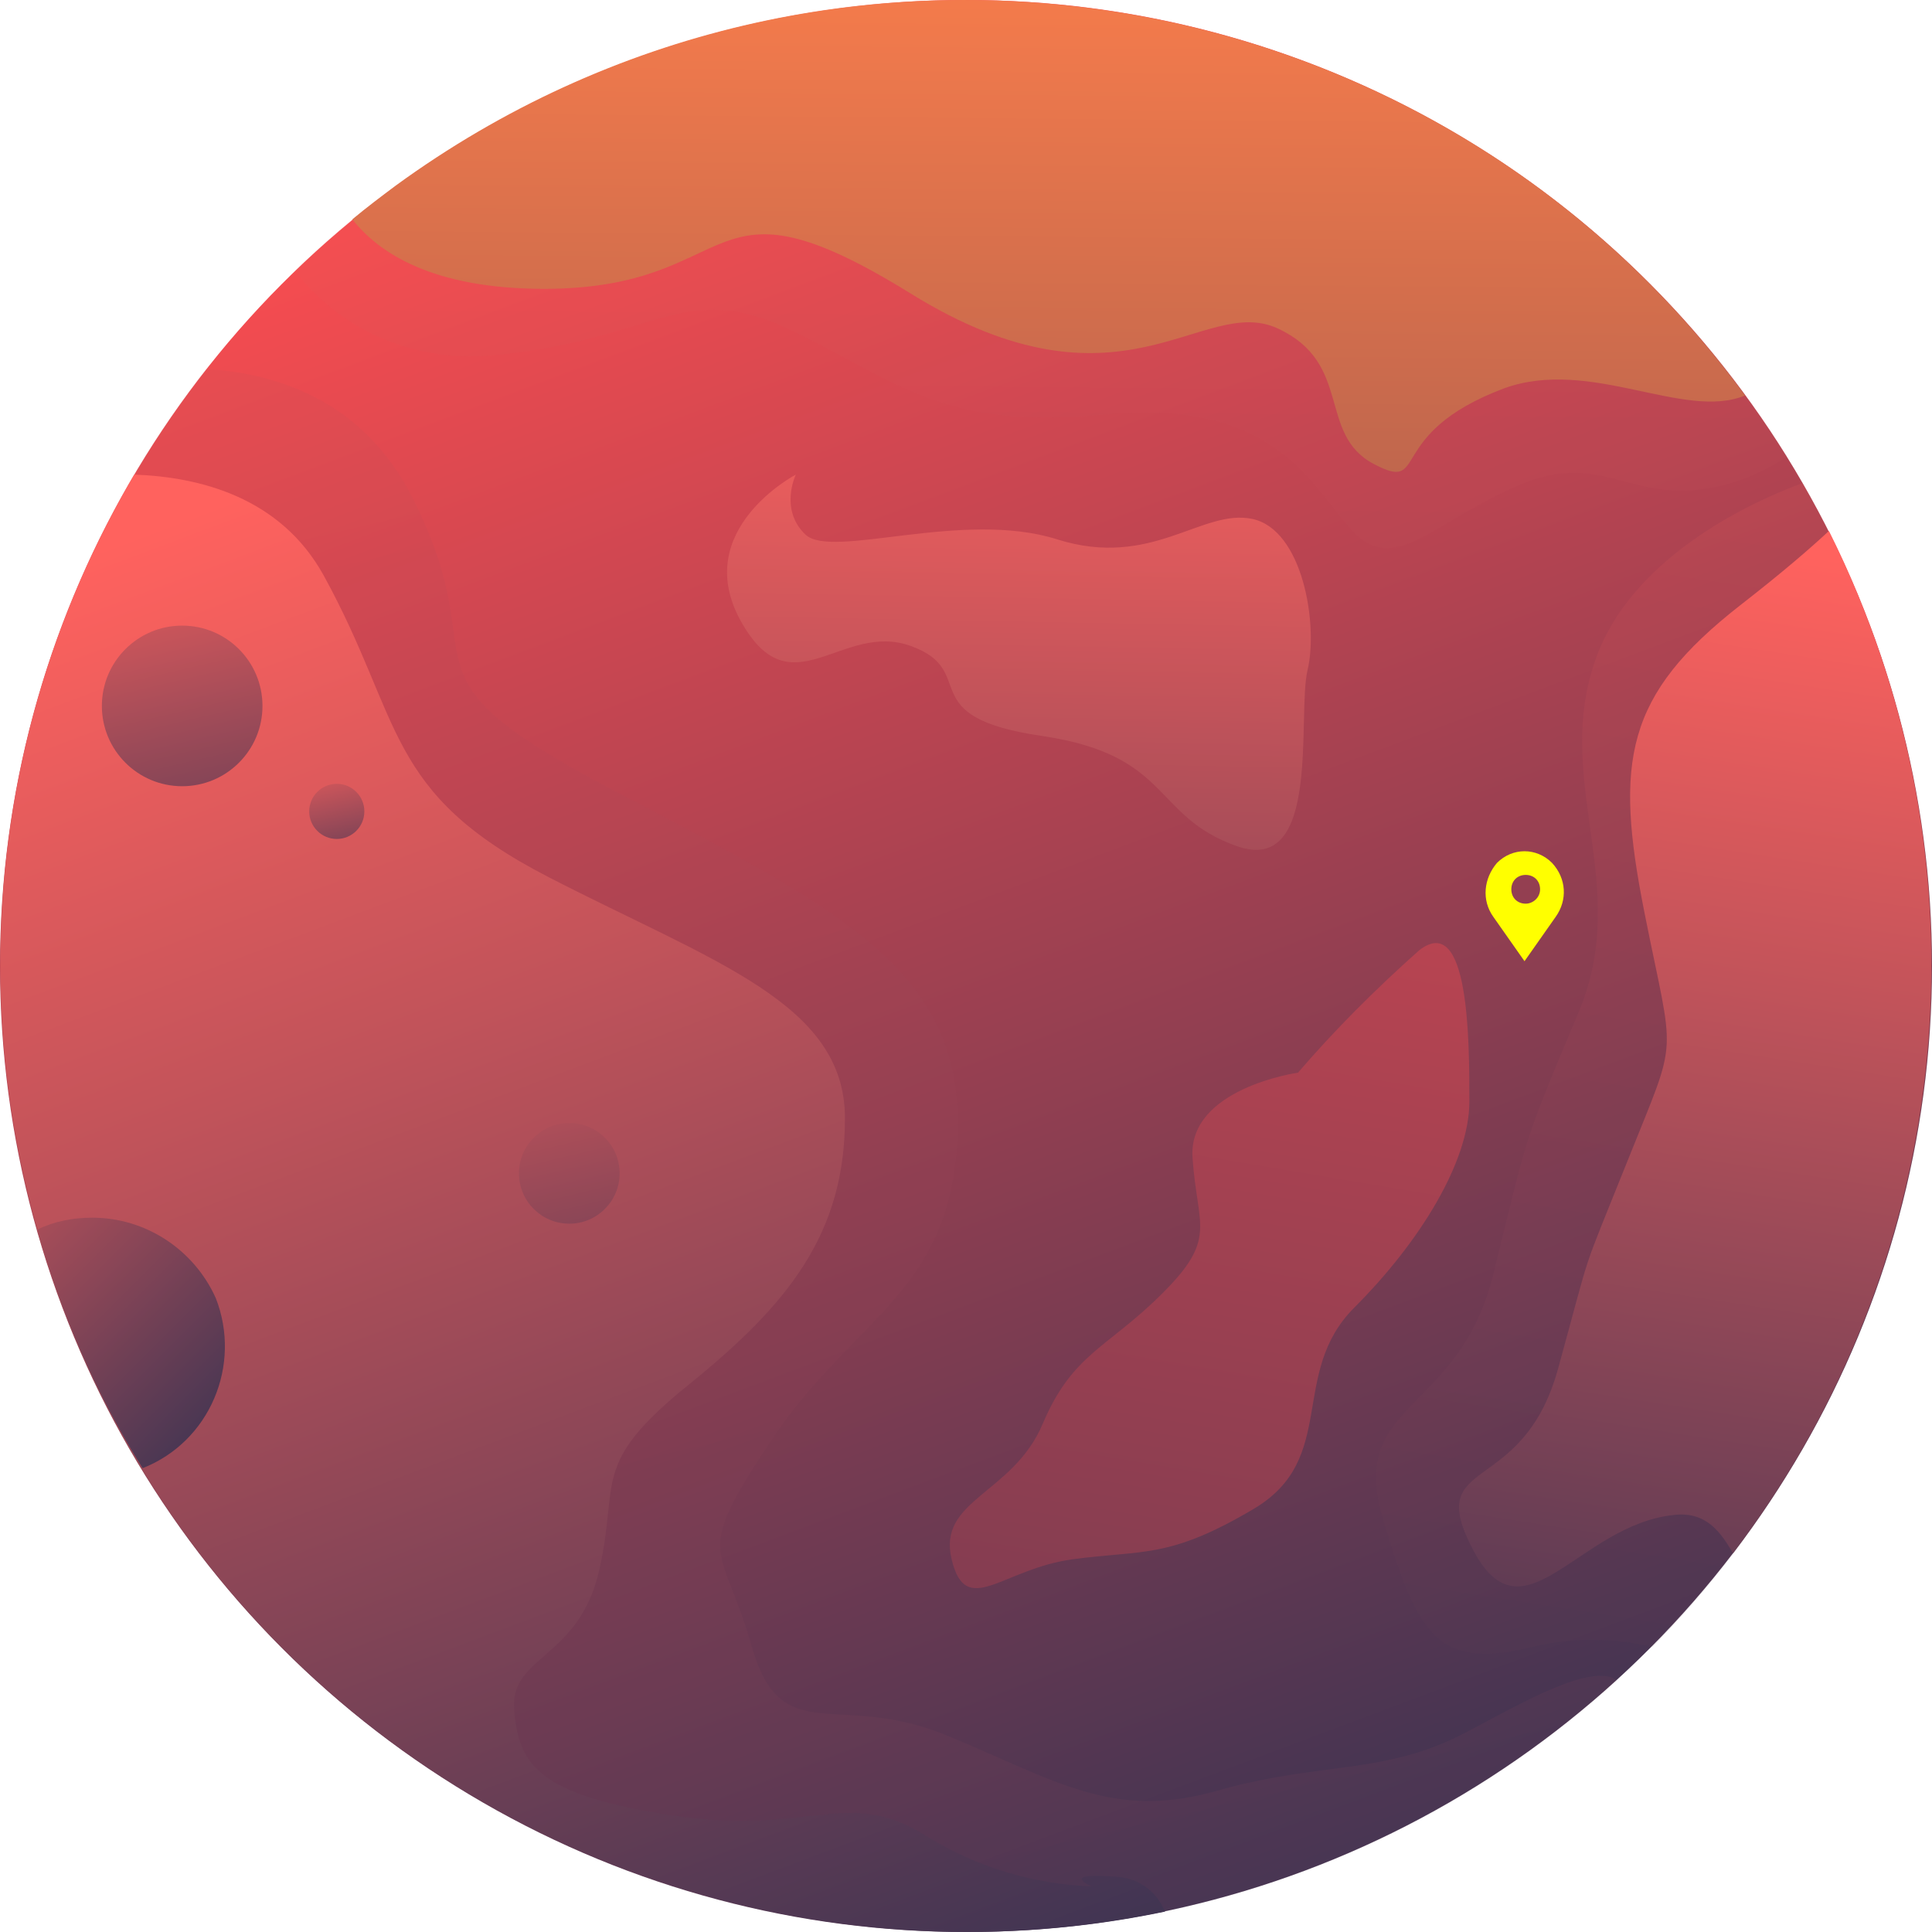 <?xml version="1.0" encoding="utf-8"?>
<!-- Generator: Adobe Illustrator 23.0.2, SVG Export Plug-In . SVG Version: 6.00 Build 0)  -->
<svg version="1.1" id="Layer_1" xmlns="http://www.w3.org/2000/svg" xmlns:xlink="http://www.w3.org/1999/xlink" x="0px" y="0px"
	 viewBox="0 0 161.2 161.2" style="enable-background:new 0 0 161.2 161.2;" xml:space="preserve">
<style type="text/css">
	.st0{fill:url(#SVGID_1_);}
	.st1{opacity:0.11;fill:url(#SVGID_2_);enable-background:new    ;}
	.st2{fill:url(#SVGID_3_);}
	.st3{fill:url(#SVGID_4_);}
	.st4{fill:url(#SVGID_5_);}
	.st5{fill:url(#SVGID_6_);}
	.st6{fill:url(#SVGID_7_);}
	.st7{opacity:0.11;fill:url(#SVGID_8_);enable-background:new    ;}
	.st8{fill:url(#SVGID_9_);}
	.st9{opacity:0.11;fill:url(#SVGID_10_);enable-background:new    ;}
	.st10{fill:url(#SVGID_11_);}
	.st11{fill:url(#SVGID_12_);}
	.st12{fill:url(#SVGID_13_);}
	.st13{fill:#FFFF00;}
</style>
<title>planet_mars</title>
<g>
	<g>
		<g id="earth">
			
				<linearGradient id="SVGID_1_" gradientUnits="userSpaceOnUse" x1="54.151" y1="151.711" x2="110.845" y2="0.762" gradientTransform="matrix(1 0 0 -1 0 161.89)">
				<stop  offset="0" style="stop-color:#F64C50"/>
				<stop  offset="0.34" style="stop-color:#B84451"/>
				<stop  offset="1" style="stop-color:#3A3352"/>
			</linearGradient>
			<circle class="st0" cx="80.6" cy="80.6" r="80.6"/>
			
				<linearGradient id="SVGID_2_" gradientUnits="userSpaceOnUse" x1="-40.034" y1="502.824" x2="159.136" y2="-342.306" gradientTransform="matrix(1 0 0 -1 0 161.89)">
				<stop  offset="0" style="stop-color:#FF625E"/>
				<stop  offset="0.33" style="stop-color:#C1535A"/>
				<stop  offset="1" style="stop-color:#3A3352"/>
			</linearGradient>
			<path class="st1" d="M134.9,140.2c-2-1.5-7.8,1.8-12.3,4.2c-7.1,3.8-12.2,2.5-21,5s-13.4-0.8-22.6-4.6s-13.8,1.3-16.3-7.5
				s-5-7.1,1.7-17.2s15.1-12.2,15.5-25.6S70.6,76.1,51.3,66s-9.6-10-16.8-24.3c-4.2-8.5-11.8-10.6-17.3-10.9
				c-27.5,35-21.3,85.7,13.7,113.2C61.8,168.3,105.8,166.7,134.9,140.2z"/>
			
				<linearGradient id="SVGID_3_" gradientUnits="userSpaceOnUse" x1="16.816" y1="119.27" x2="66.903" y2="-14.09" gradientTransform="matrix(1 0 0 -1 0 161.89)">
				<stop  offset="0" style="stop-color:#FF625E"/>
				<stop  offset="0.33" style="stop-color:#C1535A"/>
				<stop  offset="1" style="stop-color:#3A3352"/>
			</linearGradient>
			<path class="st2" d="M97.2,159.5c-0.7-1.7-2.2-2.8-4-2.9c-5-0.4-2.1,0.8-2.1,0.8c-4.9-0.2-9.6-1.6-13.8-4.2
				c-6.7-4.2-9.6,0-21-1.7s-13-4.2-13.4-8.8s5.4-4.2,7.1-11.7s-0.8-8.8,7.5-15.5s13-12.6,13-22.2s-10.9-13-24.7-20.1
				S33.7,60.2,27,48c-3.6-6.5-10.3-8.2-15.8-8.4C-11.4,78,1.4,127.4,39.7,150C57.1,160.2,77.6,163.6,97.2,159.5z"/>
			
				<linearGradient id="SVGID_4_" gradientUnits="userSpaceOnUse" x1="11.051" y1="120.95" x2="20.261" y2="81.56" gradientTransform="matrix(1 0 0 -1 -3.254544e-03 161.893)">
				<stop  offset="0" style="stop-color:#FF625E"/>
				<stop  offset="0.33" style="stop-color:#C1535A"/>
				<stop  offset="1" style="stop-color:#3A3352"/>
			</linearGradient>
			<circle class="st3" cx="15.2" cy="58.9" r="6.7"/>
			
				<linearGradient id="SVGID_5_" gradientUnits="userSpaceOnUse" x1="-12.415" y1="74.285" x2="20.495" y2="41.365" gradientTransform="matrix(1 0 0 -1 0 161.89)">
				<stop  offset="0" style="stop-color:#FF625E"/>
				<stop  offset="0.33" style="stop-color:#C1535A"/>
				<stop  offset="1" style="stop-color:#3A3352"/>
			</linearGradient>
			<path class="st4" d="M7.7,101.6c-1.6,0-3.2,0.3-4.6,1c2,7,4.9,13.7,8.8,19.9c5.6-2.2,8.3-8.6,6.1-14.2
				C16.2,104.3,12.2,101.6,7.7,101.6L7.7,101.6z"/>
			
				<linearGradient id="SVGID_6_" gradientUnits="userSpaceOnUse" x1="26.683" y1="100.359" x2="29.854" y2="86.819" gradientTransform="matrix(1 0 0 -1 0 161.89)">
				<stop  offset="0" style="stop-color:#FF625E"/>
				<stop  offset="0.33" style="stop-color:#C1535A"/>
				<stop  offset="1" style="stop-color:#3A3352"/>
			</linearGradient>
			<circle class="st5" cx="28.1" cy="67.7" r="2.3"/>
			
				<linearGradient id="SVGID_7_" gradientUnits="userSpaceOnUse" x1="41.527" y1="89.399" x2="53.157" y2="40.069" gradientTransform="matrix(1 0 0 -1 0 161.89)">
				<stop  offset="0" style="stop-color:#FF625E"/>
				<stop  offset="0.33" style="stop-color:#C1535A"/>
				<stop  offset="1" style="stop-color:#3A3352"/>
			</linearGradient>
			<circle class="st6" cx="47.5" cy="97.9" r="4.2"/>
			
				<linearGradient id="SVGID_8_" gradientUnits="userSpaceOnUse" x1="87.251" y1="172.05" x2="85.791" y2="6.21" gradientTransform="matrix(1 0 0 -1 0 161.89)">
				<stop  offset="0" style="stop-color:#FF625E"/>
				<stop  offset="0.33" style="stop-color:#C1535A"/>
				<stop  offset="1" style="stop-color:#3A3352"/>
			</linearGradient>
			<path class="st7" d="M145.1,40.1c1.4-0.5,2.8-1.2,4-2c-23.5-37.8-73.2-49.5-111-26c-4.9,3-9.4,6.5-13.5,10.5c4,5.2,10.5,7.8,17,7
				c13-1.3,15.5-6.3,24.3-2.1s12.6,8.4,26,7.1s16.8,4.6,20.5,9.2s6.7,0,14.3-3.3S136.3,43,145.1,40.1z"/>
			
				<linearGradient id="SVGID_9_" gradientUnits="userSpaceOnUse" x1="87.841" y1="170.63" x2="86.591" y2="27.76" gradientTransform="matrix(1 0 0 -1 0 161.89)">
				<stop  offset="0" style="stop-color:#FF7F4B"/>
				<stop  offset="0.33" style="stop-color:#C1674D"/>
				<stop  offset="1" style="stop-color:#3A3352"/>
			</linearGradient>
			<path class="st8" d="M145.6,33C119.4-2.9,68.9-10.7,33,15.5c-1.2,0.9-2.4,1.8-3.6,2.8c2.2,2.8,6.7,5.8,16,5.8
				c16.8,0,13-10.5,30.6,0.4s24.3,0,30.6,2.9s3.3,8.8,8,11.3s0.8-2.5,10.9-6.3C132.7,29.8,140.5,35.1,145.6,33z"/>
			
				<linearGradient id="SVGID_10_" gradientUnits="userSpaceOnUse" x1="147.64" y1="119.552" x2="129.1" y2="-0.468" gradientTransform="matrix(1 0 0 -1 0 161.89)">
				<stop  offset="0" style="stop-color:#FF625E"/>
				<stop  offset="0.33" style="stop-color:#C1535A"/>
				<stop  offset="1" style="stop-color:#3A3352"/>
			</linearGradient>
			<path class="st9" d="M161.2,80.6c0-14.2-3.7-28.1-10.8-40.3c-4.1,1.5-13.7,5.9-17,14c-4.2,10.5,2.9,19.3-1.7,30.2
				s-4.2,10-7.1,21.8s-12.2,10.5-9.2,20.5s4.6,12.6,13,10.5c3.1-0.7,6.3-0.6,9.5,0.1C152.8,122.2,161.2,101.8,161.2,80.6z"/>
			
				<linearGradient id="SVGID_11_" gradientUnits="userSpaceOnUse" x1="150.7" y1="115.636" x2="133.94" y2="7.126" gradientTransform="matrix(1 0 0 -1 0 161.89)">
				<stop  offset="0" style="stop-color:#FF625E"/>
				<stop  offset="0.33" style="stop-color:#C1535A"/>
				<stop  offset="1" style="stop-color:#3A3352"/>
			</linearGradient>
			<path class="st10" d="M152.6,44.3c-1.5,1.4-3.8,3.4-7.4,6.2c-9.6,7.5-10.5,13-8,25.6s2.9,10-1.3,20.5s-2.9,6.7-5.9,17.6
				s-11.3,7.1-7.1,15.1s8.8-2.1,16.8-2.9c2.7-0.3,3.9,1.5,4.9,3.2C163.3,105,166.4,71.9,152.6,44.3L152.6,44.3z"/>
			
				<linearGradient id="SVGID_12_" gradientUnits="userSpaceOnUse" x1="85.393" y1="133.03" x2="83.713" y2="42.11" gradientTransform="matrix(1 0 0 -1 0 161.89)">
				<stop  offset="0" style="stop-color:#FF625E"/>
				<stop  offset="0.33" style="stop-color:#C1535A"/>
				<stop  offset="1" style="stop-color:#3A3352"/>
			</linearGradient>
			<path class="st11" d="M66.4,39.6c0,0-8.8,4.6-4.6,12.2s8.4,0,14.2,2.1s0,5.9,10.9,7.5s9.2,6.7,16.3,9.2s5-10.9,5.9-14.7
				s-0.4-11.7-4.6-12.6s-8.4,4.2-16.3,1.7s-18.8,1.7-21-0.4S66.4,39.6,66.4,39.6z"/>
			
				<linearGradient id="SVGID_13_" gradientUnits="userSpaceOnUse" x1="119.394" y1="161.356" x2="82.314" y2="-59.234" gradientTransform="matrix(1 0 0 -1 0 161.89)">
				<stop  offset="0" style="stop-color:#F64C50"/>
				<stop  offset="0.34" style="stop-color:#B84451"/>
				<stop  offset="1" style="stop-color:#3A3352"/>
			</linearGradient>
			<path class="st12" d="M108.3,89.5c0,0-9.2,1.3-8.8,7.1s2.1,6.7-2.5,11.3s-7.5,5-10,10.9s-8.8,6.3-7.6,11.3s4.2,0.8,10.1,0
				s8,0,15.1-4.2s2.9-11.3,8.4-16.8s9.6-12.2,9.6-17.2s0-15.9-4.2-12.6C114.7,82.6,111.4,85.9,108.3,89.5z"/>
			<path class="st13" d="M129.5,72c-1.3-1.3-3.3-1.3-4.6,0c-1.1,1.3-1.3,3.1-0.3,4.5l2.6,3.7l2.6-3.7
				C130.8,75.1,130.7,73.3,129.5,72z M127.3,75.4c-0.7,0-1.2-0.5-1.2-1.2s0.5-1.2,1.2-1.2s1.2,0.5,1.2,1.2S127.9,75.4,127.3,75.4
				L127.3,75.4z"/>
		</g>
	</g>
</g>
</svg>
